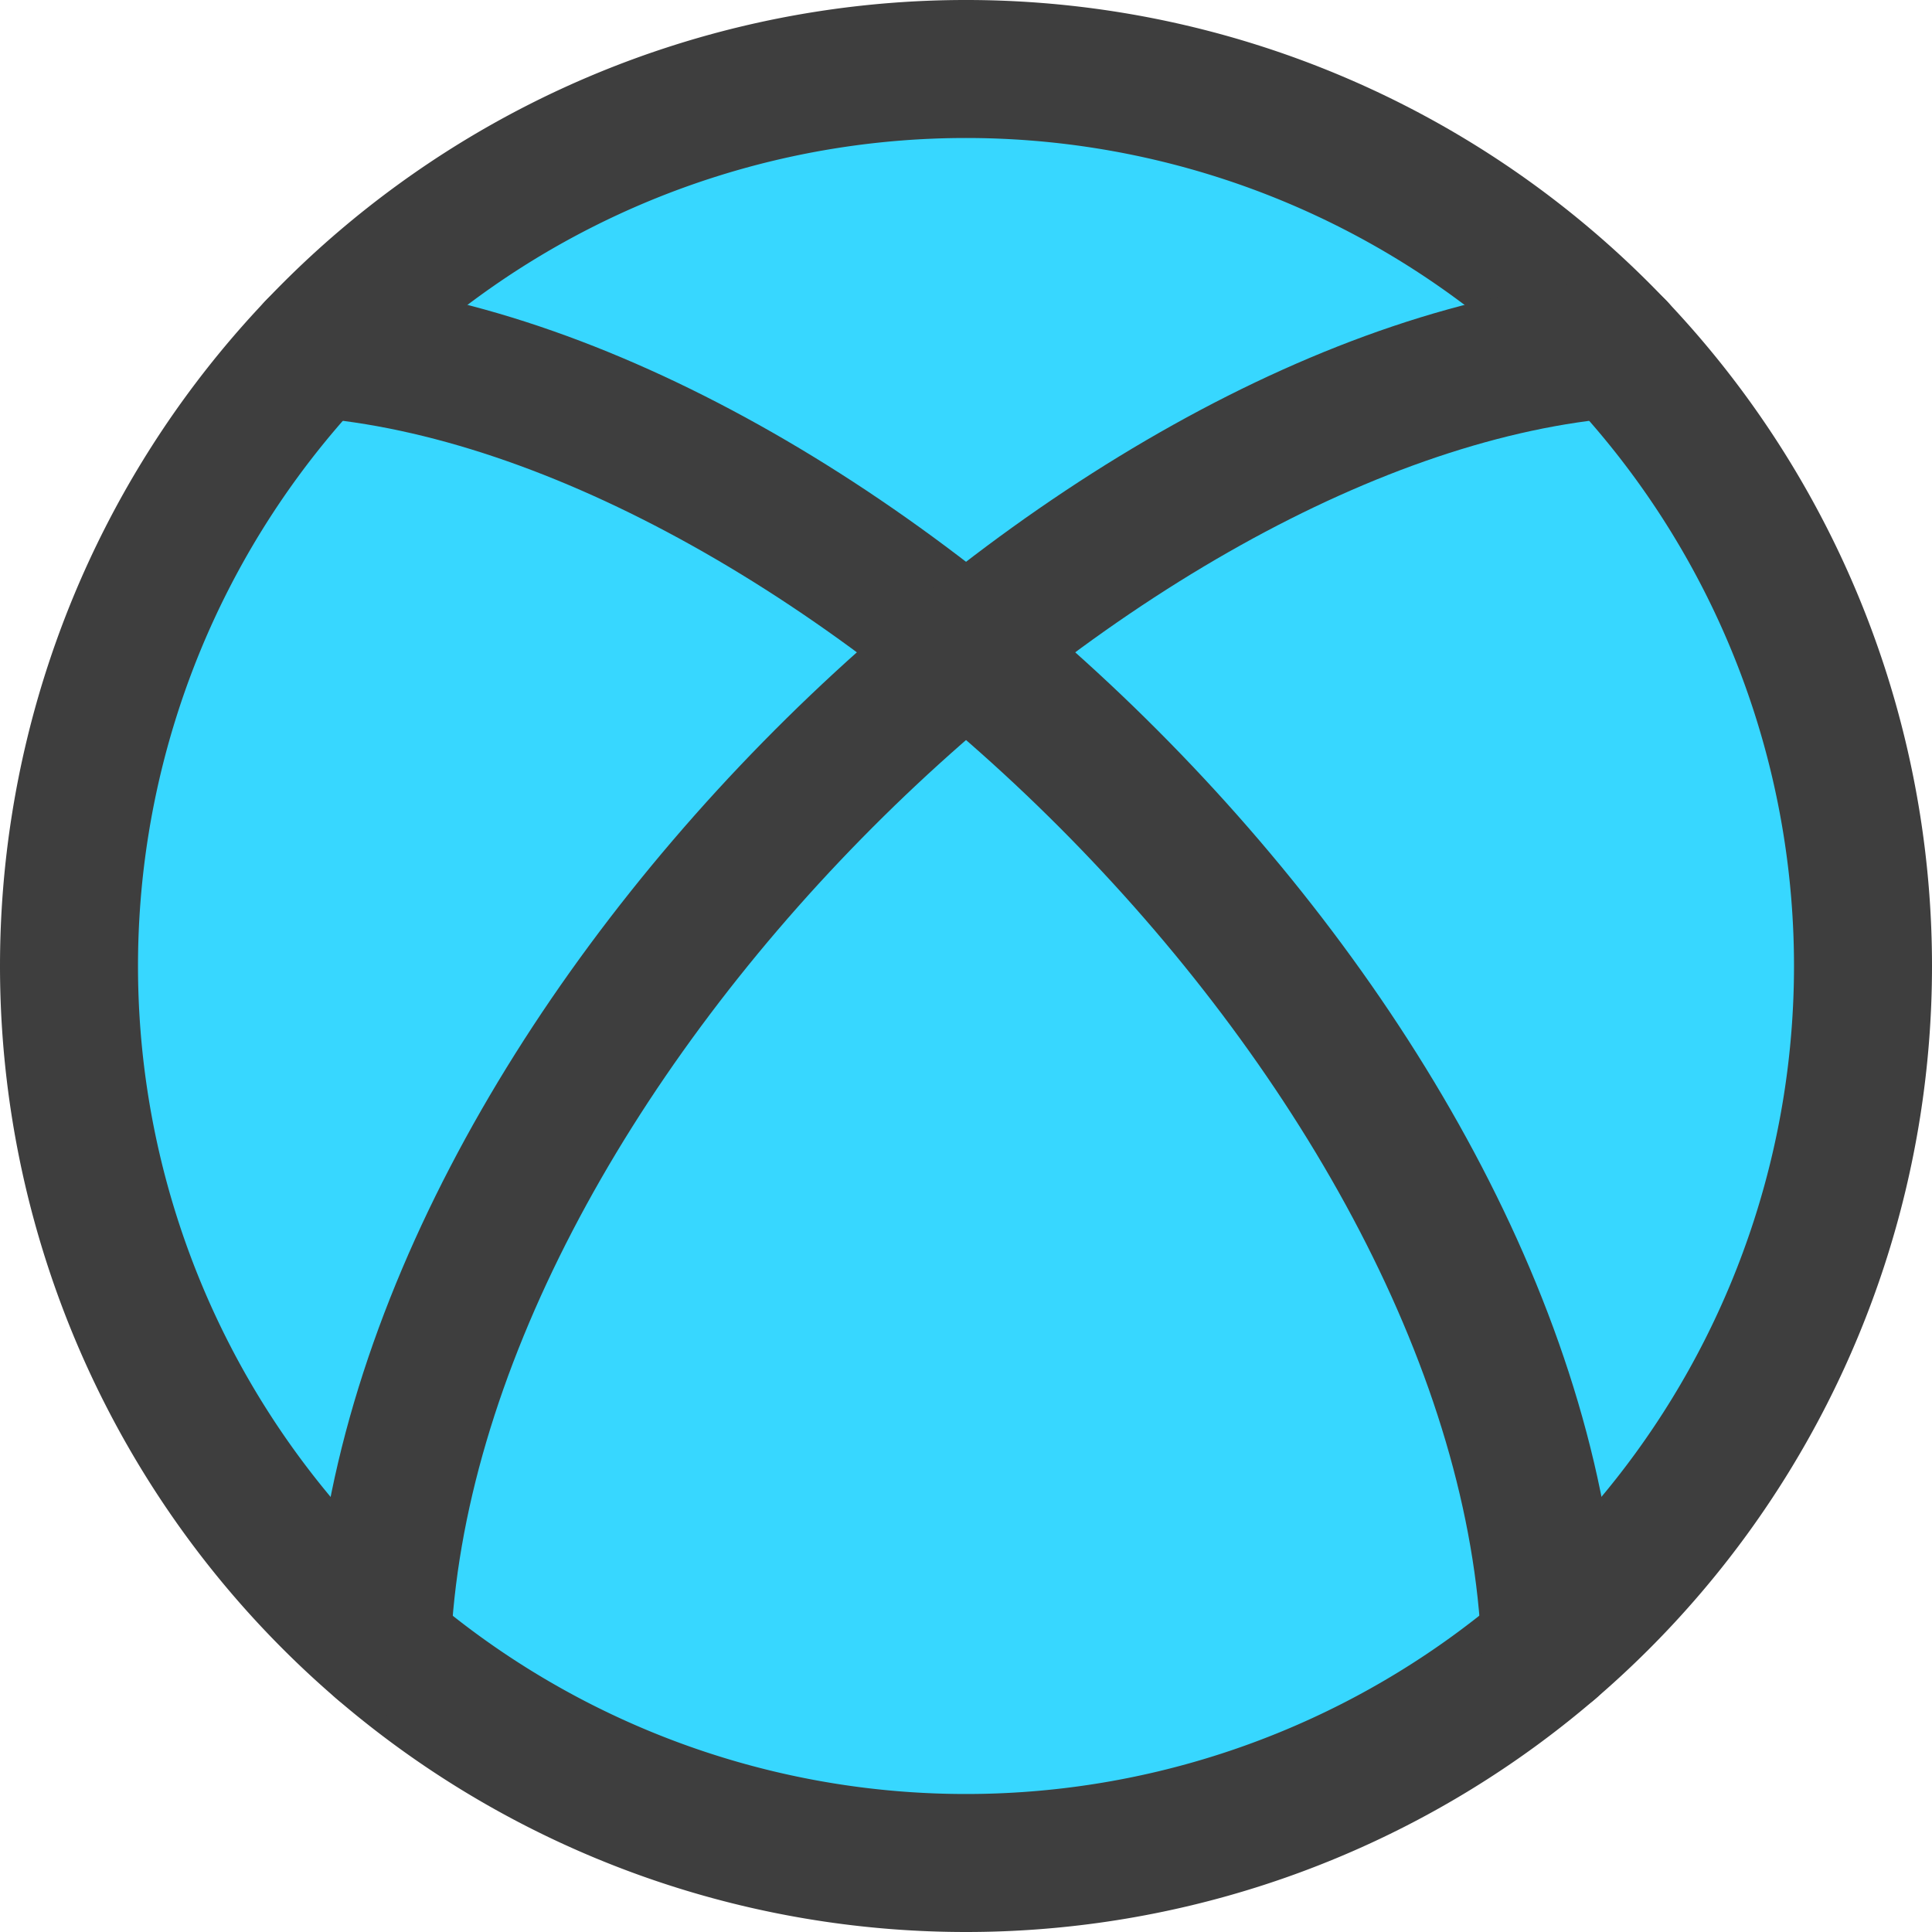 <svg xmlns="http://www.w3.org/2000/svg" fill="none" viewBox="0 0 14 14"><g id="xbox--xbox-entertainment-gaming"><path id="Ellipse 247" fill="#37d7ff" d="M.5 7a6.5 6.5 0 1 0 13 0 6.5 6.5 0 1 0-13 0"></path><path id="Ellipse 248" stroke="#3e3e3e" stroke-linecap="round" stroke-linejoin="round" d="M.5 7a6.5 6.5 0 1 0 13 0 6.5 6.5 0 1 0-13 0"></path><path id="Vector 706" stroke="#3e3e3e" stroke-linecap="round" stroke-linejoin="round" d="M2.285 2.526c3.785.296 8.776 5.102 8.95 9.405"></path><path id="Vector 705" stroke="#3e3e3e" stroke-linecap="round" stroke-linejoin="round" d="M11.716 2.526c-3.786.296-8.776 5.102-8.95 9.405"></path></g></svg>